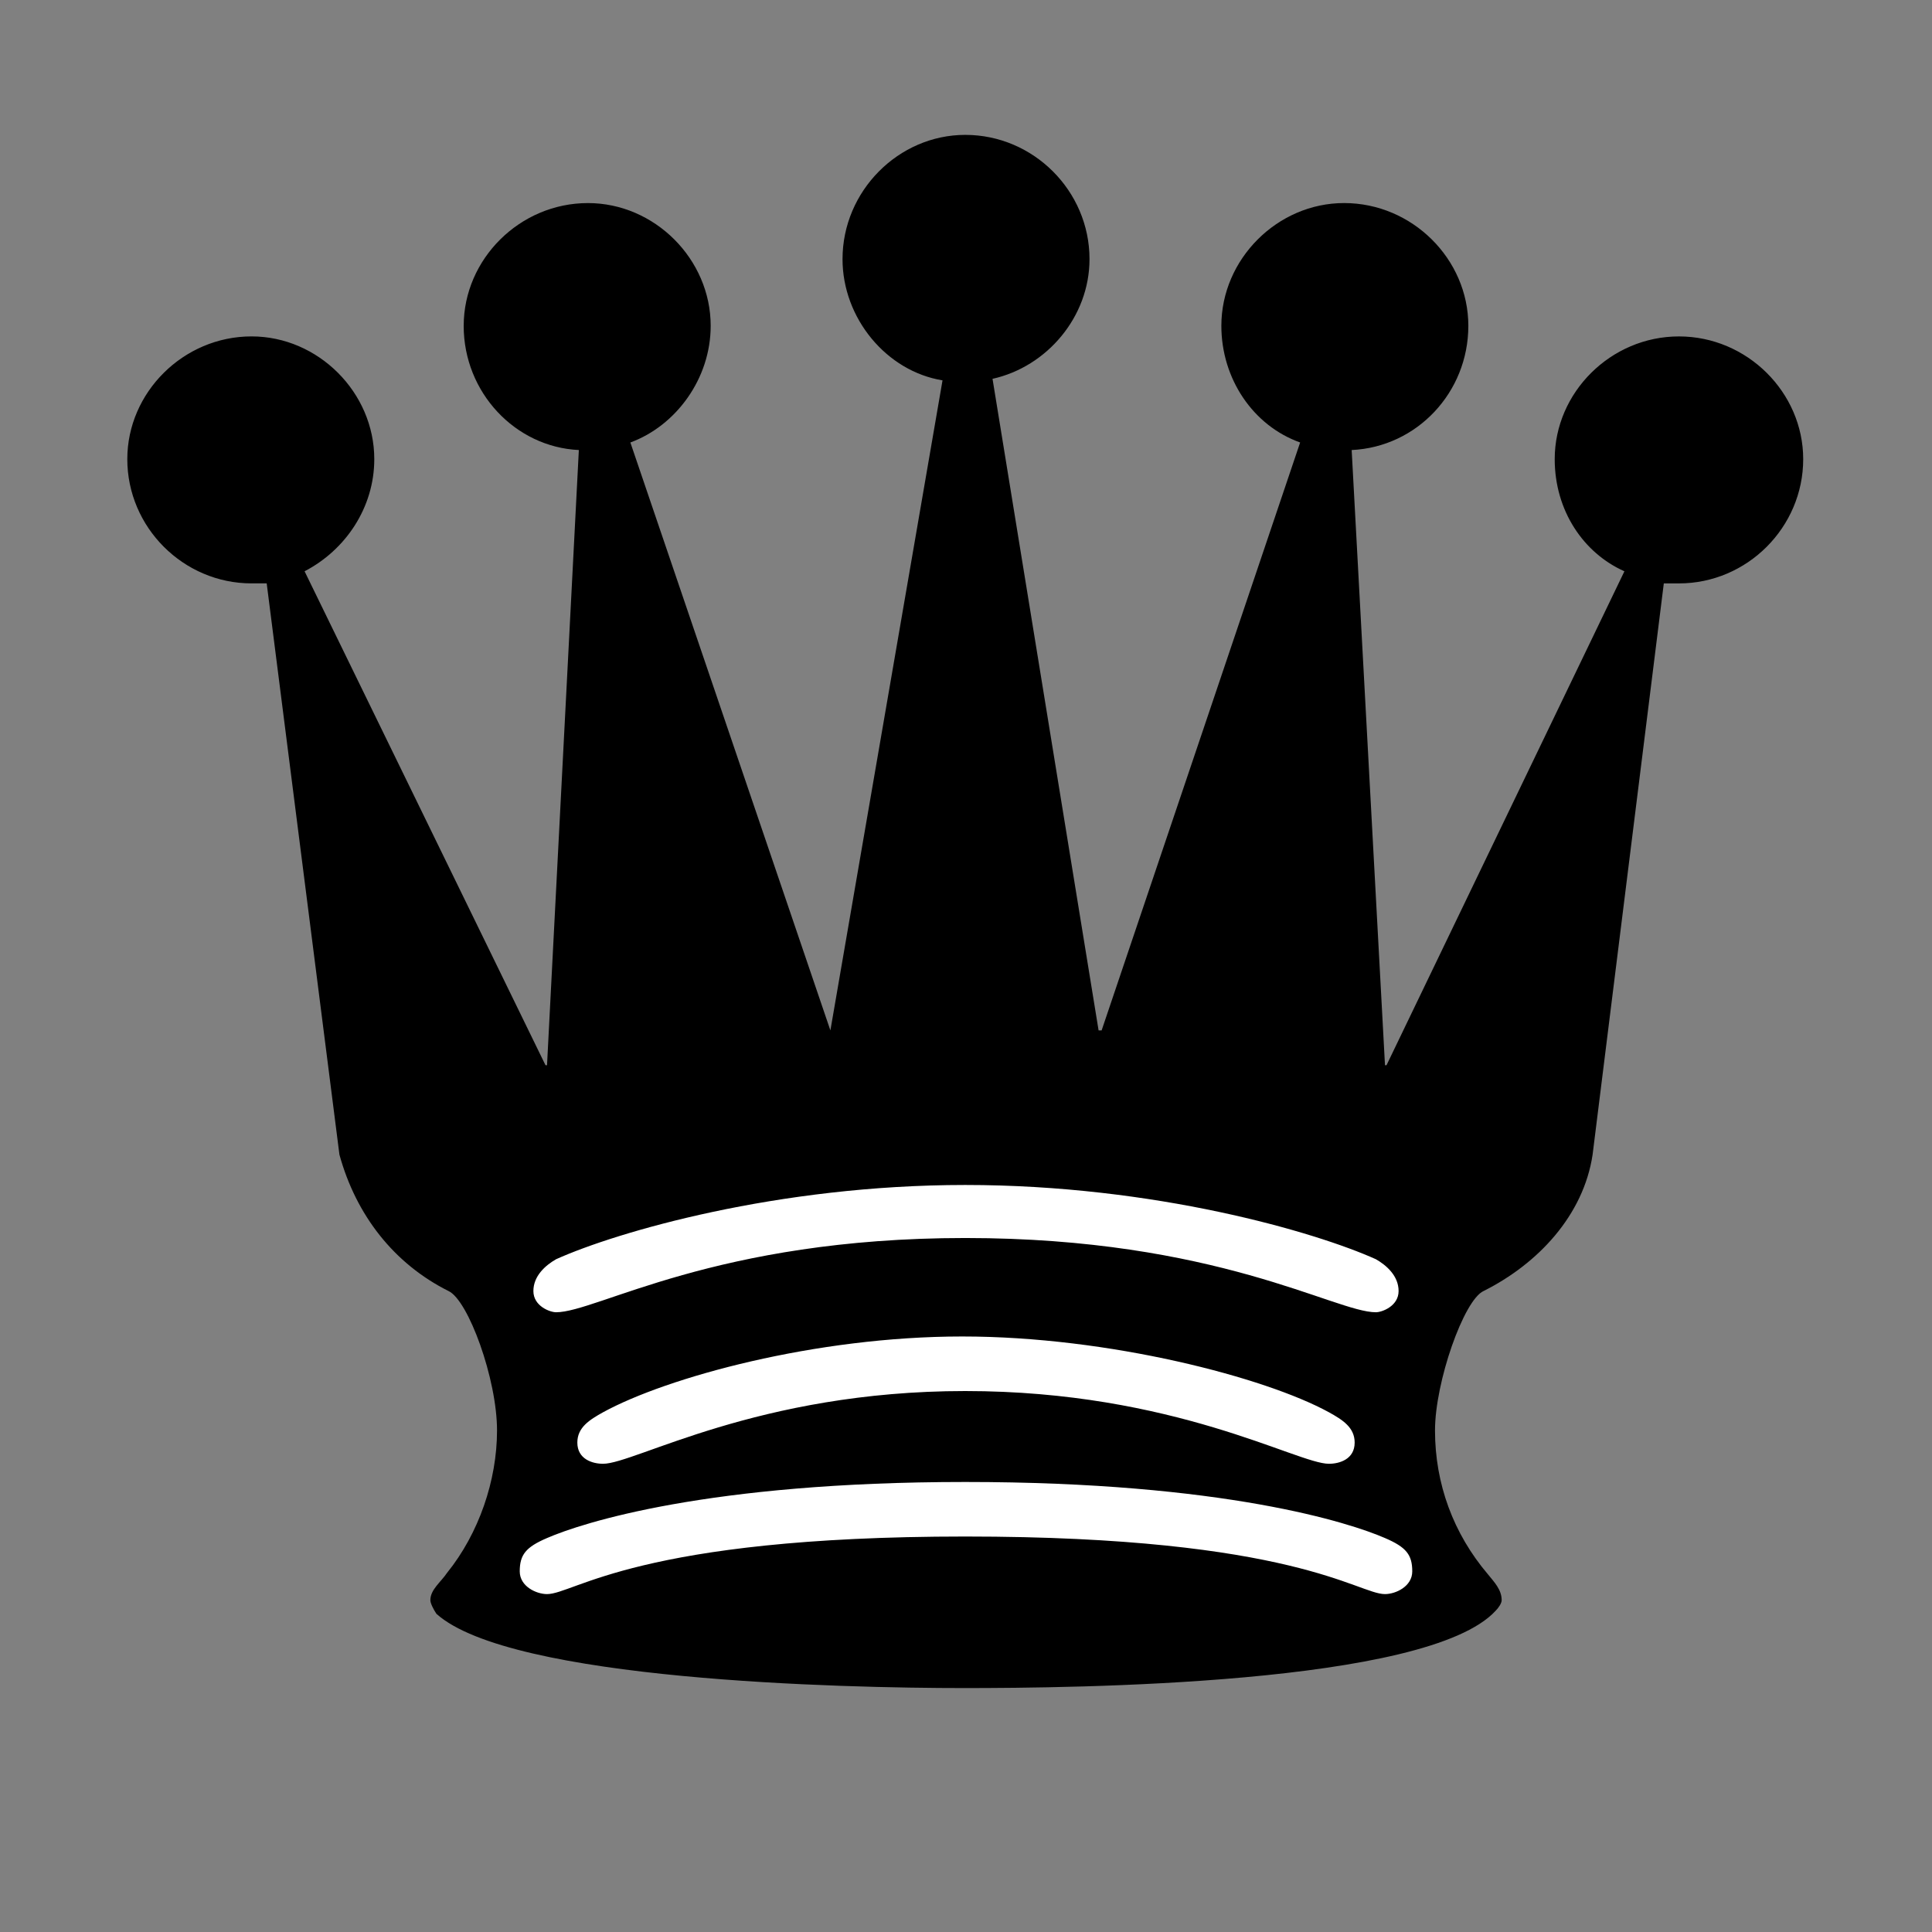 <svg xmlns="http://www.w3.org/2000/svg" width="100" height="100">
	<rect width="100%" height="100%" fill="#808080" stroke="none"/>
	<path d="M22.542 60.724c.553 2.292-.488 3.41 1.747 4.411 1.55 1.034 2.148 2.947 2.718 4.631.968 2.928.958 6.166-.155 9.052-.49 1.349-1.192 2.623-2.08 3.75 3.068 1.34 6.452 1.681 9.744 2.08 7.122.732 14.399.821 21.486.641 5.446-.21 10.944-.44 16.267-1.696 1.028-.27 2.061-.575 2.997-1.089-2.72-3.299-3.691-7.947-2.45-12.047.555-1.836 1.127-3.861 2.637-5.15-19.8-8.945-30.405-8.325-52.91-4.583z" style="fill:#fff;stroke:none;"/>
	<path d="M24 16.863c0 3.451 2.667 6.275 5.961 6.431l-1.647 31.843h-.078L15.765 29.569c2.118-1.098 3.608-3.294 3.608-5.804 0-3.451-2.902-6.353-6.353-6.353-3.529 0-6.431 2.902-6.431 6.353 0 3.529 2.902 6.431 6.431 6.431h.784l3.765 29.569c.863 3.137 2.824 5.647 5.647 7.059 1.02.471 2.51 4.549 2.51 7.216 0 2.588-.941 5.333-2.588 7.373-.314.471-.863.863-.863 1.412 0 .157.157.471.314.706 3.843 3.451 21.02 3.843 27.294 3.843 5.647 0 24-.157 27.529-4 .157-.157.314-.392.314-.549 0-.549-.392-.941-.706-1.333-1.804-2.118-2.745-4.706-2.745-7.451 0-2.51 1.49-6.745 2.51-7.216 2.824-1.412 5.176-3.922 5.647-7.059l3.686-29.569h.784c3.529 0 6.431-2.902 6.431-6.431 0-3.451-2.902-6.353-6.431-6.353-3.529 0-6.431 2.902-6.431 6.353 0 2.667 1.49 4.863 3.608 5.804L71.765 55.137h-.078l-1.725-31.843c3.373-.157 6.039-2.98 6.039-6.431 0-3.451-2.902-6.353-6.431-6.353-3.451 0-6.353 2.902-6.353 6.353 0 2.745 1.647 5.176 4.078 6.039L57.02 53.333h-.157l-5.49-33.725c2.824-.627 5.02-3.216 5.02-6.196 0-3.529-2.902-6.431-6.431-6.431-3.451 0-6.353 2.902-6.353 6.431 0 3.059 2.275 5.804 5.176 6.275l-5.804 33.647-10.353-30.431c2.353-.863 4.157-3.294 4.157-6.039 0-3.451-2.902-6.353-6.353-6.353-3.529 0-6.431 2.902-6.431 6.353zm4.314 65.647c-.549 0-1.412-.392-1.412-1.176 0-.863.314-1.255 1.412-1.725 1.804-.784 8.314-2.902 21.647-2.902 13.412 0 19.922 2.118 21.725 2.902 1.098.471 1.412.863 1.412 1.725 0 .784-.863 1.176-1.412 1.176-1.412 0-4.706-2.98-21.725-2.98-16.941 0-20.235 2.98-21.647 2.98zm-.706-15.686c0-.784.627-1.333 1.176-1.647 3.137-1.412 11.451-3.843 21.176-3.843 9.804 0 18.118 2.431 21.255 3.843.549.314 1.176.863 1.176 1.647 0 .784-.863 1.098-1.176 1.098-2.118 0-8.235-3.843-21.255-3.843-12.941 0-19.059 3.843-21.176 3.843-.314 0-1.176-.314-1.176-1.098zm3.608 8.941c-.549 0-1.333-.235-1.333-1.098 0-.784.627-1.176 1.333-1.569 3.294-1.804 10.98-3.922 18.588-3.922 7.608 0 15.686 2.118 18.98 3.922.706.392 1.333.784 1.333 1.569 0 .863-.784 1.098-1.333 1.098-1.647 0-8-3.765-18.824-3.765-10.745 0-17.098 3.765-18.745 3.765z" style="fill:#000;stroke:none;"/>
</svg>